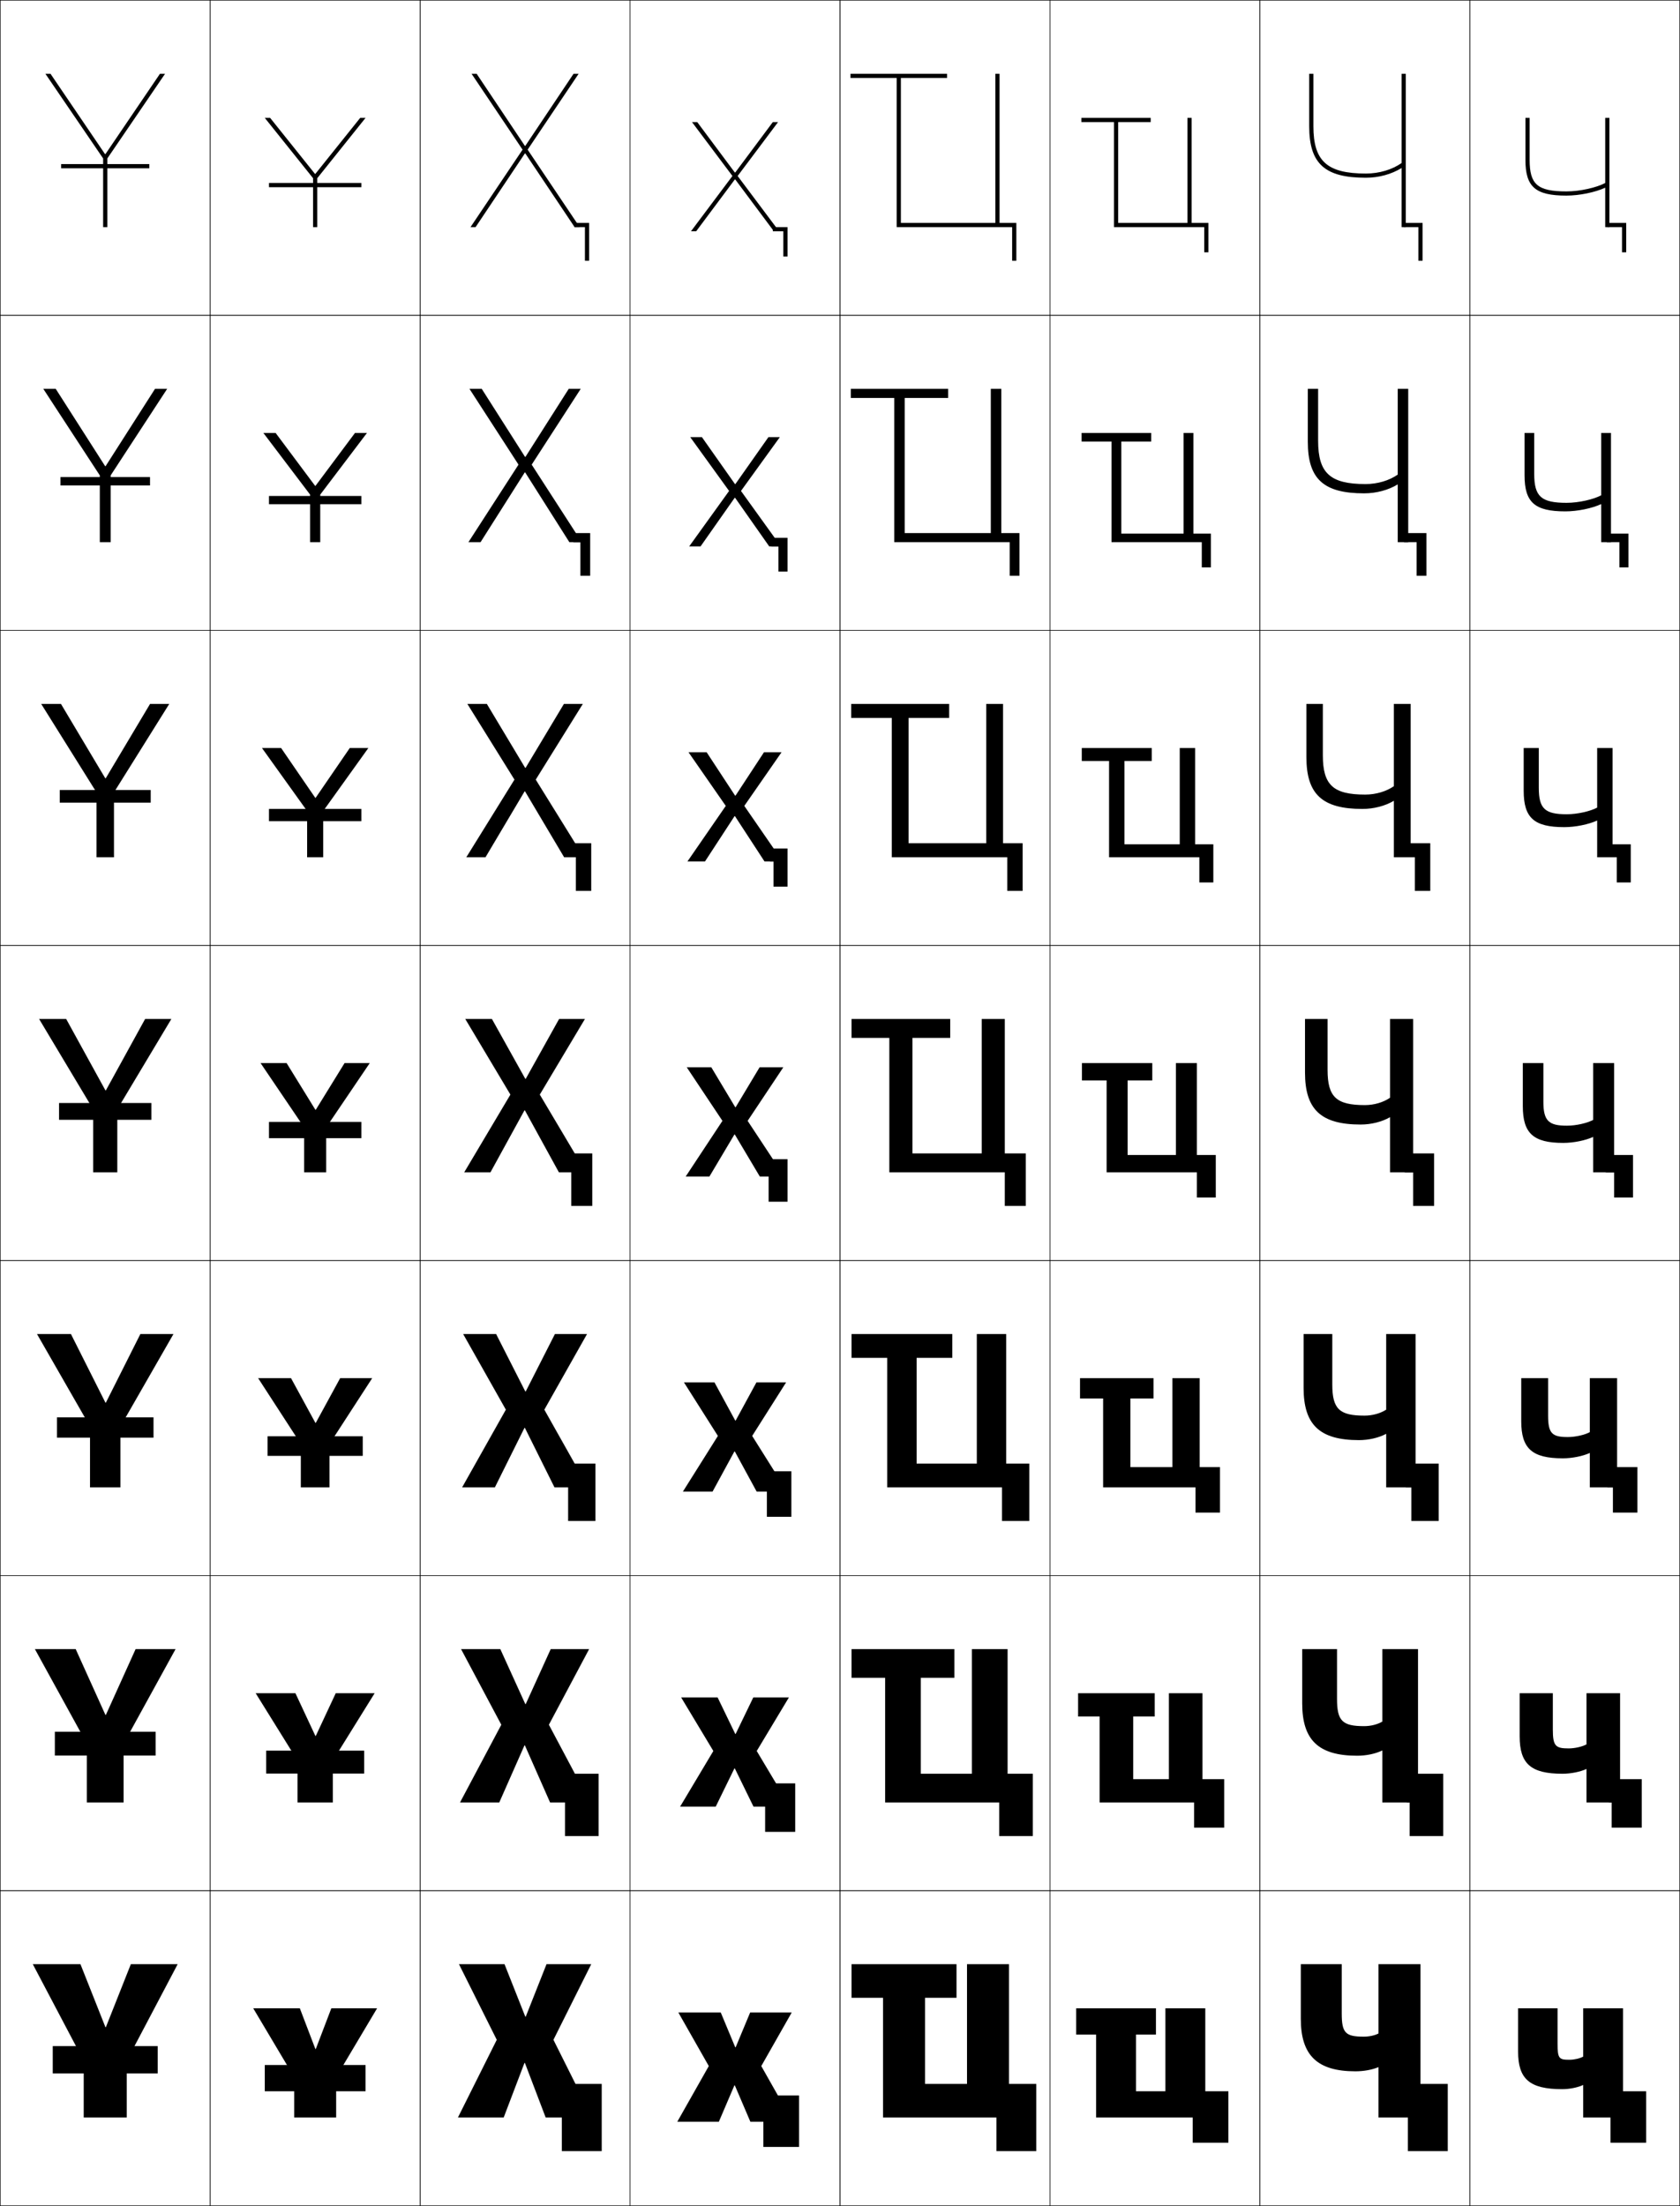 <?xml version="1.0" encoding="utf-8"?>
<!-- Generator: Adobe Illustrator 11 Build 225, SVG Export Plug-In . SVG Version: 6.0.0 Build 78)  -->
<!DOCTYPE svg PUBLIC "-//W3C//DTD SVG 1.0//EN"    "http://www.w3.org/TR/2001/REC-SVG-20010904/DTD/svg10.dtd">
<svg  xmlns="http://www.w3.org/2000/svg" xmlns:xlink="http://www.w3.org/1999/xlink" xmlns:a="http://ns.adobe.com/AdobeSVGViewerExtensions/3.0/"
	 width="800.25" height="1050.25" viewBox="0 0 800.25 1050.25" overflow="visible" enable-background="new 0 0 800.25 1050.25"
	 xml:space="preserve">
		<g id="レイヤー1">
			<g>
				<rect x="0.125" y="0.125" fill="none" stroke="#000000" stroke-width="0.25" width="100" height="150"/> 
				<rect x="0.125" y="150.125" fill="none" stroke="#000000" stroke-width="0.25" width="100" height="150"/> 
				<rect x="0.125" y="300.125" fill="none" stroke="#000000" stroke-width="0.25" width="100" height="150"/> 
				<rect x="0.125" y="450.125" fill="none" stroke="#000000" stroke-width="0.25" width="100" height="150"/> 
				<rect x="0.125" y="600.125" fill="none" stroke="#000000" stroke-width="0.25" width="100" height="150"/> 
				<rect x="0.125" y="750.125" fill="none" stroke="#000000" stroke-width="0.25" width="100" height="150"/> 
				<rect x="0.125" y="900.125" fill="none" stroke="#000000" stroke-width="0.25" width="100" height="150"/> 
				<rect x="100.125" y="0.125" fill="none" stroke="#000000" stroke-width="0.25" width="100" height="150"/> 
				<rect x="100.125" y="150.125" fill="none" stroke="#000000" stroke-width="0.25" width="100" height="150"/> 
				<rect x="100.125" y="300.125" fill="none" stroke="#000000" stroke-width="0.25" width="100" height="150"/> 
				<rect x="100.125" y="450.125" fill="none" stroke="#000000" stroke-width="0.25" width="100" height="150"/> 
				<rect x="100.125" y="600.125" fill="none" stroke="#000000" stroke-width="0.25" width="100" height="150"/> 
				<rect x="100.125" y="750.125" fill="none" stroke="#000000" stroke-width="0.25" width="100" height="150"/> 
				<rect x="100.125" y="900.125" fill="none" stroke="#000000" stroke-width="0.25" width="100" height="150"/> 
				<rect x="200.125" y="0.125" fill="none" stroke="#000000" stroke-width="0.25" width="100" height="150"/> 
				<rect x="200.125" y="150.125" fill="none" stroke="#000000" stroke-width="0.25" width="100" height="150"/> 
				<rect x="200.125" y="300.125" fill="none" stroke="#000000" stroke-width="0.25" width="100" height="150"/> 
				<rect x="200.125" y="450.125" fill="none" stroke="#000000" stroke-width="0.25" width="100" height="150"/> 
				<rect x="200.125" y="600.125" fill="none" stroke="#000000" stroke-width="0.25" width="100" height="150"/> 
				<rect x="200.125" y="750.125" fill="none" stroke="#000000" stroke-width="0.25" width="100" height="150"/> 
				<rect x="200.125" y="900.125" fill="none" stroke="#000000" stroke-width="0.25" width="100" height="150"/> 
				<rect x="300.125" y="0.125" fill="none" stroke="#000000" stroke-width="0.25" width="100" height="150"/> 
				<rect x="300.125" y="150.125" fill="none" stroke="#000000" stroke-width="0.25" width="100" height="150"/> 
				<rect x="300.125" y="300.125" fill="none" stroke="#000000" stroke-width="0.25" width="100" height="150"/> 
				<rect x="300.125" y="450.125" fill="none" stroke="#000000" stroke-width="0.25" width="100" height="150"/> 
				<rect x="300.125" y="600.125" fill="none" stroke="#000000" stroke-width="0.25" width="100" height="150"/> 
				<rect x="300.125" y="750.125" fill="none" stroke="#000000" stroke-width="0.25" width="100" height="150"/> 
				<rect x="300.125" y="900.125" fill="none" stroke="#000000" stroke-width="0.25" width="100" height="150"/> 
				<rect x="400.125" y="0.125" fill="none" stroke="#000000" stroke-width="0.25" width="100" height="150"/> 
				<rect x="400.125" y="150.125" fill="none" stroke="#000000" stroke-width="0.25" width="100" height="150"/> 
				<rect x="400.125" y="300.125" fill="none" stroke="#000000" stroke-width="0.25" width="100" height="150"/> 
				<rect x="400.125" y="450.125" fill="none" stroke="#000000" stroke-width="0.25" width="100" height="150"/> 
				<rect x="400.125" y="600.125" fill="none" stroke="#000000" stroke-width="0.25" width="100" height="150"/> 
				<rect x="400.125" y="750.125" fill="none" stroke="#000000" stroke-width="0.25" width="100" height="150"/> 
				<rect x="400.125" y="900.125" fill="none" stroke="#000000" stroke-width="0.25" width="100" height="150"/> 
				<rect x="500.125" y="0.125" fill="none" stroke="#000000" stroke-width="0.25" width="100" height="150"/> 
				<rect x="500.125" y="150.125" fill="none" stroke="#000000" stroke-width="0.25" width="100" height="150"/> 
				<rect x="500.125" y="300.125" fill="none" stroke="#000000" stroke-width="0.25" width="100" height="150"/> 
				<rect x="500.125" y="450.125" fill="none" stroke="#000000" stroke-width="0.25" width="100" height="150"/> 
				<rect x="500.125" y="600.125" fill="none" stroke="#000000" stroke-width="0.25" width="100" height="150"/> 
				<rect x="500.125" y="750.125" fill="none" stroke="#000000" stroke-width="0.25" width="100" height="150"/> 
				<rect x="500.125" y="900.125" fill="none" stroke="#000000" stroke-width="0.25" width="100" height="150"/> 
				<rect x="600.125" y="0.125" fill="none" stroke="#000000" stroke-width="0.25" width="100" height="150"/> 
				<rect x="600.125" y="150.125" fill="none" stroke="#000000" stroke-width="0.25" width="100" height="150"/> 
				<rect x="600.125" y="300.125" fill="none" stroke="#000000" stroke-width="0.25" width="100" height="150"/> 
				<rect x="600.125" y="450.125" fill="none" stroke="#000000" stroke-width="0.25" width="100" height="150"/> 
				<rect x="600.125" y="600.125" fill="none" stroke="#000000" stroke-width="0.25" width="100" height="150"/> 
				<rect x="600.125" y="750.125" fill="none" stroke="#000000" stroke-width="0.25" width="100" height="150"/> 
				<rect x="600.125" y="900.125" fill="none" stroke="#000000" stroke-width="0.25" width="100" height="150"/> 
				<rect x="700.125" y="0.125" fill="none" stroke="#000000" stroke-width="0.25" width="100" height="150"/> 
				<rect x="700.125" y="150.125" fill="none" stroke="#000000" stroke-width="0.25" width="100" height="150"/> 
				<rect x="700.125" y="300.125" fill="none" stroke="#000000" stroke-width="0.25" width="100" height="150"/> 
				<rect x="700.125" y="450.125" fill="none" stroke="#000000" stroke-width="0.25" width="100" height="150"/> 
				<rect x="700.125" y="600.125" fill="none" stroke="#000000" stroke-width="0.25" width="100" height="150"/> 
				<rect x="700.125" y="750.125" fill="none" stroke="#000000" stroke-width="0.25" width="100" height="150"/> 
				<rect x="700.125" y="900.125" fill="none" stroke="#000000" stroke-width="0.25" width="100" height="150"/> 
			</g>
			<g>
				<g>
					<polygon points="50.225,965.125 38.325,935.125 15.625,935.125 39.875,981.125 39.875,1008.125 60.375,1008.125 
						60.375,981.125 84.625,935.125 62.325,935.125 50.425,965.125 "/>
					<rect x="25.125" y="974.125" width="50" height="13"/> 
				</g>
				<g>
					<polygon points="36.059,785.125 16.625,785.125 41.375,830.125 41.375,858.125 58.875,858.125 58.875,830.125 
						83.625,785.125 64.592,785.125 50.425,816.458 50.225,816.458 "/>
					<rect x="26.125" y="824.458" width="48" height="11.333"/> 
				</g>
				<g>
					<polygon points="33.792,635.125 17.625,635.125 42.875,679.125 42.875,708.125 57.375,708.125 57.375,679.125 
						82.625,635.125 66.858,635.125 50.426,667.792 50.225,667.792 "/>
					<rect x="27.125" y="674.792" width="46" height="9.666"/> 
				</g>
				<g>
					<polygon points="31.525,485.125 18.625,485.125 44.375,528.125 44.375,558.125 55.875,558.125 55.875,528.125 
						81.625,485.125 69.125,485.125 50.426,519.125 50.226,519.125 "/>
					<rect x="28.125" y="525.125" width="44" height="8"/> 
				</g>
				<g>
					<polygon points="29.035,335.125 19.625,335.125 45.958,377.228 45.958,408.125 
						54.292,408.125 54.292,377.228 80.625,335.125 71.481,335.125 50.358,370.538 
						50.158,370.538 "/>
					<rect x="28.458" y="376.125" width="43.333" height="6"/> 
				</g>
				<g>
					<polygon points="26.545,185.125 20.625,185.125 47.542,226.332 47.542,258.125 52.708,258.125 
						52.708,226.332 79.625,185.125 73.839,185.125 50.292,221.951 50.092,221.951 "/>
					<rect x="28.792" y="227.125" width="42.667" height="4"/> 
				</g>
				<g>
					<polygon points="50.024,73.364 24.055,35.125 21.625,35.125 49.125,75.435 49.125,108.125 51.125,108.125 
						51.125,75.435 78.625,35.125 76.195,35.125 50.225,73.364 "/>
					<rect x="29.125" y="78.125" width="42" height="2"/> 
				</g>
			</g>
			<g>
				<g>
					<polygon points="250.025,982.125 259.925,1008.125 282.125,1008.125 263.625,971.125 281.625,935.125 
						260.325,935.125 250.426,960.125 250.226,960.125 240.325,935.125 218.625,935.125 236.625,971.125 
						218.125,1008.125 239.925,1008.125 249.825,982.125 "/>
					<polygon points="267.625,992.125 267.625,1008.125 267.625,1008.125 267.625,1024.125 286.625,1024.125 286.625,992.125 "/>
				</g>
				<g>
					<polygon points="250.025,830.958 262.024,858.125 281.125,858.125 261.458,821.125 280.625,785.125 
						262.325,785.125 250.426,811.291 250.225,811.291 238.325,785.125 219.625,785.125 
						238.792,821.125 219.125,858.125 237.824,858.125 249.825,830.958 "/>
					<polygon points="269.125,844.458 269.125,858.125 269.125,858.125 269.125,874.125 285.125,874.125 
						285.125,844.458 "/>
				</g>
				<g>
					<polygon points="250.025,679.792 264.125,708.125 280.125,708.125 259.292,671.125 279.625,635.125 
						264.325,635.125 250.426,662.458 250.226,662.458 236.325,635.125 220.625,635.125 
						240.958,671.125 220.125,708.125 235.725,708.125 249.825,679.792 "/>
					<polygon points="270.625,696.792 270.625,708.125 270.625,708.125 270.625,724.125 283.625,724.125 283.625,696.792 
						"/>
				</g>
				<g>
					<polygon points="234.325,485.125 221.625,485.125 243.125,521.125 221.125,558.125 233.625,558.125 249.824,528.625 
						250.024,528.625 266.225,558.125 279.125,558.125 257.125,521.125 278.625,485.125 266.325,485.125 
						250.426,513.625 250.226,513.625 "/>
					<polygon points="272.125,549.125 272.125,558.125 272.125,558.125 272.125,574.125 282.125,574.125 282.125,549.125 "/>
				</g>
				<g>
					<polygon points="250.091,376.767 268.718,408.125 278.125,408.125 255.194,371.167 
						277.625,335.125 268.618,335.125 250.359,365.567 250.158,365.567 231.898,335.125 
						222.625,335.125 245.055,371.167 222.125,408.125 231.265,408.125 249.891,376.767 "/>
					<polygon points="272.625,401.458 272.625,408.125 274.291,408.125 274.291,424.125 
						281.625,424.125 281.625,401.458 "/>
				</g>
				<g>
					<polygon points="250.159,224.91 271.211,258.125 277.125,258.125 253.265,221.209 276.625,185.125 
						270.912,185.125 250.292,217.51 250.092,217.51 229.472,185.125 223.625,185.125 
						246.985,221.209 223.125,258.125 228.905,258.125 249.958,224.91 "/>
					<polygon points="273.125,253.792 273.125,258.125 276.458,258.125 276.458,274.125 281.125,274.125 
						281.125,253.792 "/>
				</g>
				<g>
					<polygon points="250.226,73.052 273.705,108.125 276.125,108.125 251.335,71.251 275.625,35.125 
						273.205,35.125 250.226,69.452 250.025,69.452 227.045,35.125 224.625,35.125 248.915,71.251 
						224.125,108.125 226.545,108.125 250.025,73.052 "/>
					<polygon points="273.625,106.125 273.625,108.125 278.625,108.125 278.625,124.125 280.625,124.125 280.625,106.125 "/>
				</g>
			</g>
			<g>
				<g>
					<polygon points="350.025,992.82 357.425,1010.125 377.625,1010.125 362.625,983.625 377.125,958.125 
						357.325,958.125 350.425,974.676 350.225,974.676 343.325,958.125 323.125,958.125 337.625,983.625 
						322.625,1010.125 342.425,1010.125 349.825,992.82 "/>
					<polygon points="363.625,997.625 363.625,1010.125 363.625,1010.125 363.625,1022.125 380.625,1022.125 380.625,997.625 "/>
				</g>
				<g>
					<polygon points="350.025,841.923 358.926,860.125 376.291,860.125 360.459,833.625 375.791,808.125 
						358.826,808.125 350.425,825.492 350.225,825.492 341.825,808.125 324.458,808.125 
						339.792,833.625 323.958,860.125 340.925,860.125 349.825,841.923 "/>
					<polygon points="364.459,849.042 364.459,860.125 364.459,860.125 364.459,872.125 378.791,872.125 
						378.791,849.042 "/>
				</g>
				<g>
					<polygon points="350.025,691.023 360.425,710.125 374.958,710.125 358.292,683.625 374.458,658.125 
						360.325,658.125 350.425,676.309 350.225,676.309 340.325,658.125 325.792,658.125 
						341.958,683.625 325.292,710.125 339.425,710.125 349.825,691.023 "/>
					<polygon points="365.292,700.459 365.292,710.125 365.292,710.125 365.292,722.125 376.958,722.125 
						376.958,700.459 "/>
				</g>
				<g>
					<polygon points="350.025,540.125 361.925,560.125 373.625,560.125 356.125,533.625 373.125,508.125 
						361.825,508.125 350.425,527.125 350.225,527.125 338.825,508.125 327.125,508.125 344.125,533.625 
						326.625,560.125 337.925,560.125 349.825,540.125 "/>
					<polygon points="366.125,551.875 366.125,560.125 366.125,560.125 366.125,572.125 375.125,572.125 375.125,551.875 "/>
				</g>
				<g>
					<polygon points="350.158,378.792 336.591,358.125 327.958,358.125 345.71,383.679 
						327.458,410.125 335.817,410.125 349.892,388.565 350.092,388.565 364.165,410.125 
						372.792,410.125 354.539,383.679 372.291,358.125 363.925,358.125 350.358,378.792 "/>
					<polygon points="366.792,403.958 366.792,410.125 368.458,410.125 368.458,422.125 375.125,422.125 
						375.125,403.958 "/>
				</g>
				<g>
					<polygon points="350.092,230.458 334.358,208.125 328.792,208.125 347.295,233.732 
						328.292,260.125 333.71,260.125 349.958,237.004 350.159,237.004 366.406,260.125 
						371.958,260.125 352.954,233.732 371.458,208.125 366.025,208.125 350.292,230.458 "/>
					<polygon points="367.458,256.042 367.458,260.125 370.792,260.125 370.792,272.125 375.125,272.125 
						375.125,256.042 "/>
				</g>
				<g>
					<polygon points="350.025,82.125 332.125,58.125 329.625,58.125 348.881,83.785 329.125,110.125 
						331.604,110.125 350.025,85.443 350.226,85.443 368.646,110.125 371.125,110.125 
						351.369,83.785 370.625,58.125 368.125,58.125 350.226,82.125 "/>
					<polygon points="368.125,108.125 368.125,110.125 373.125,110.125 373.125,122.125 375.125,122.125 375.125,108.125 "/>
				</g>
			</g>
			<g>
				<polygon points="455.625,935.125 455.625,951.125 440.625,951.125 440.625,992.125 460.625,992.125 460.625,935.125 
					480.625,935.125 480.625,992.125 493.625,992.125 493.625,1024.125 474.625,1024.125 474.625,1008.125 420.625,1008.125 
					420.625,951.125 405.625,951.125 405.625,935.125 "/>
				<polygon points="454.625,785.125 454.625,798.791 438.625,798.791 438.625,844.458 462.958,844.458 
					462.958,785.125 479.958,785.125 479.958,844.458 491.958,844.458 491.958,874.125 
					475.958,874.125 475.958,858.125 421.625,858.125 421.625,798.791 405.625,798.791 405.625,785.125 "/>
				<polygon points="453.625,635.125 453.625,646.458 436.625,646.458 436.625,696.792 465.292,696.792 
					465.292,635.125 479.292,635.125 479.292,696.792 490.292,696.792 490.292,724.125 
					477.292,724.125 477.292,708.125 422.625,708.125 422.625,646.458 405.625,646.458 405.625,635.125 "/>
				<polygon points="452.625,485.125 452.625,494.125 434.625,494.125 434.625,549.125 467.625,549.125 467.625,485.125 
					478.625,485.125 478.625,549.125 488.625,549.125 488.625,574.125 478.625,574.125 478.625,558.125 423.625,558.125 
					423.625,494.125 405.625,494.125 405.625,485.125 "/>
				<polygon points="405.458,335.125 452.125,335.125 452.125,341.792 432.791,341.792 
					432.791,401.458 469.791,401.458 469.791,335.125 477.792,335.125 477.792,401.458 
					487.125,401.458 487.125,424.125 479.792,424.125 479.792,408.125 424.791,408.125 
					424.791,341.792 405.458,341.792 "/>
				<polygon points="405.292,185.125 451.625,185.125 451.625,189.458 430.958,189.458 430.958,253.792 
					471.958,253.792 471.958,185.125 476.958,185.125 476.958,253.792 485.625,253.792 
					485.625,274.125 480.958,274.125 480.958,258.125 425.958,258.125 425.958,189.458 
					405.292,189.458 "/>
				<polygon points="405.125,35.125 405.125,37.125 427.125,37.125 427.125,108.125 482.125,108.125 482.125,124.125 
					484.125,124.125 484.125,106.125 476.125,106.125 476.125,35.125 474.125,35.125 474.125,106.125 429.125,106.125 
					429.125,37.125 451.125,37.125 451.125,35.125 "/>
			</g>
			<g>
				<polygon points="550.625,956.124 550.625,968.624 541.125,968.624 541.125,995.624 555.125,995.624 
					555.125,956.124 574.125,956.124 574.125,995.624 585.125,995.624 585.125,1020.124 568.125,1020.124 
					568.125,1008.124 522.125,1008.124 522.125,968.624 512.625,968.624 512.625,956.124 "/>
				<polygon points="550.042,806.124 550.042,817.207 539.791,817.207 539.791,847.041 
					556.792,847.041 556.792,806.124 572.791,806.124 572.791,847.041 583.125,847.041 
					583.125,870.124 568.791,870.124 568.791,858.124 523.792,858.124 523.792,817.207 
					513.541,817.207 513.541,806.124 "/>
				<polygon points="549.458,656.125 549.458,665.791 538.458,665.791 538.458,698.458 
					558.458,698.458 558.458,656.125 571.458,656.125 571.458,698.458 581.125,698.458 
					581.125,720.125 569.458,720.125 569.458,708.125 525.458,708.125 525.458,665.791 
					514.458,665.791 514.458,656.125 "/>
				<polygon points="548.875,506.125 548.875,514.375 537.125,514.375 537.125,549.875 560.125,549.875 560.125,506.125 
					570.125,506.125 570.125,549.875 579.125,549.875 579.125,570.125 570.125,570.125 570.125,558.125 527.125,558.125 
					527.125,514.375 515.375,514.375 515.375,506.125 "/>
				<polygon points="515.292,356.125 548.625,356.125 548.625,362.292 535.625,362.292 535.625,401.958 
					561.958,401.958 561.958,356.125 569.292,356.125 569.292,401.958 577.958,401.958 
					577.958,420.125 571.292,420.125 571.292,408.125 528.291,408.125 528.291,362.292 
					515.292,362.292 "/>
				<polygon points="515.208,206.125 548.375,206.125 548.375,210.208 534.125,210.208 534.125,254.042 
					563.792,254.042 563.792,206.125 568.458,206.125 568.458,254.042 576.792,254.042 
					576.792,270.125 572.458,270.125 572.458,258.125 529.458,258.125 529.458,210.208 
					515.208,210.208 "/>
				<polygon points="515.125,56.125 515.125,58.125 530.625,58.125 530.625,108.125 573.625,108.125 573.625,120.125 
					575.625,120.125 575.625,106.125 567.625,106.125 567.625,56.125 565.625,56.125 565.625,106.125 532.625,106.125 
					532.625,58.125 548.125,58.125 548.125,56.125 "/>
			</g>
			<g>
				<g>
					<path d="M656.625,984.126c-2.966,1.254-6.943,2-11,2c-18.248,0-26-7.674-26-25v-26h19.5v23.5
						c0,9.293,1.828,11,10.5,11c2.582,0,5.153-0.563,7-1.5v-33h20v73h-20V984.126z"/>
					<polygon points="670.625,992.126 670.625,1008.126 670.625,1008.126 670.625,1024.126 689.625,1024.126 
						689.625,992.126 "/>
				</g>
				<g>
					<path d="M658.458,833.376c-3.246,1.567-7.595,2.5-12,2.5
						c-18.493,0-26.166-7.528-26.166-24.917V785.125H636.875v23.751
						c0,10.514,2.625,12.916,12.917,12.916c3.22,0,6.404-0.828,8.666-2.167v-34.5h17
						v73.001h-17V833.376z"/>
					<polygon points="670.125,844.459 670.125,858.126 671.458,858.126 671.458,874.126 
						687.458,874.126 687.458,844.459 "/>
				</g>
				<g>
					<path d="M660.292,682.626c-3.526,1.88-8.246,3-13,3
						c-18.74,0-26.334-7.382-26.334-24.834V635.125H634.625v24
						c0,11.734,3.421,14.834,15.333,14.834c3.859,0,7.656-1.094,10.334-2.834v-36h14v73.001
						h-14V682.626z"/>
					<polygon points="669.625,696.793 669.625,708.126 672.292,708.126 672.292,724.126 
						685.292,724.126 685.292,696.793 "/>
				</g>
				<g>
					<path d="M662.125,531.876c-3.807,2.193-8.897,3.5-14,3.5c-18.985,0-26.5-7.236-26.5-24.751v-25.5
						h10.75v24.25c0,12.955,4.218,16.75,17.75,16.75c4.498,0,8.907-1.358,12-3.5v-37.5h11v73.001h-11
						V531.876z"/>
					<polygon points="669.125,549.126 669.125,558.126 673.125,558.126 673.125,574.126 683.125,574.126 
						683.125,549.126 "/>
				</g>
				<g>
					<path d="M630.125,359.625c0,14.174,4.992,18.667,20.166,18.667
						c5.137,0,10.11-1.531,13.667-4v-39.167h8v73.001h-8V381.247
						c-4.121,2.444-9.549,3.878-15,3.878c-19.107,0-26.667-6.983-26.667-24.667v-25.333
						H630.125V359.625z"/>
					<polygon points="668.958,401.459 668.958,408.125 673.958,408.125 673.958,424.125 
						681.291,424.125 681.291,401.459 "/>
				</g>
				<g>
					<path d="M627.875,209.875c0,15.394,5.768,20.583,22.583,20.583
						c5.775,0,11.313-1.703,15.334-4.5V185.125h5v73h-5v-27.508
						c-4.436,2.696-10.201,4.258-16,4.258c-19.23,0-26.834-6.73-26.834-24.584V185.125
						H627.875V209.875z"/>
					<polygon points="668.792,253.792 668.792,258.125 674.792,258.125 674.792,274.125 
						679.458,274.125 679.458,253.792 "/>
				</g>
				<g>
					<path d="M625.625,60.125c0,16.613,6.542,22.5,25,22.5c6.413,0,12.516-1.875,17-5v-42.5h2v73h-2V79.988
						c-4.75,2.947-10.853,4.637-17,4.637c-19.353,0-27-6.478-27-24.5v-25h2V60.125z"/>
					<polygon points="668.625,106.125 668.625,108.125 675.625,108.125 675.625,124.125 677.625,124.125 677.625,106.125 "/>
				</g>
			</g>
			<g>
				<g>
					<polygon points="150.225,975.493 142.824,956.125 120.625,956.125 140.125,988.891 140.125,1008.125 
						160.125,1008.125 160.125,988.891 179.625,956.125 157.824,956.125 150.425,975.493 "/>
					<rect x="126.125" y="983.125" width="48" height="12.5"/> 
				</g>
				<g>
					<polygon points="140.725,806.125 121.791,806.125 141.708,838.178 141.708,858.125 158.542,858.125 
						158.542,838.178 178.458,806.125 159.924,806.125 150.425,826.442 150.225,826.442 "/>
					<rect x="126.792" y="833.458" width="46.667" height="10.917"/> 
				</g>
				<g>
					<polygon points="138.625,656.125 122.958,656.125 143.292,687.466 143.292,708.125 156.958,708.125 
						156.958,687.466 177.292,656.125 162.025,656.125 150.425,677.393 150.226,677.393 "/>
					<rect x="127.458" y="683.792" width="45.333" height="9.333"/> 
				</g>
				<g>
					<polygon points="136.525,506.125 124.125,506.125 144.875,536.754 144.875,558.125 155.375,558.125 
						155.375,536.754 176.125,506.125 164.125,506.125 150.426,528.343 150.226,528.343 "/>
					<rect x="128.125" y="534.125" width="44" height="7.75"/> 
				</g>
				<g>
					<polygon points="133.908,356.125 124.792,356.125 146.292,386.116 146.292,408.125 
						153.958,408.125 153.958,386.116 175.458,356.125 166.608,356.125 150.349,379.831 
						150.168,379.831 "/>
					<rect x="128.125" y="385.125" width="44" height="5.833"/> 
				</g>
				<g>
					<polygon points="131.292,206.125 125.458,206.125 147.708,235.478 147.708,258.125 152.542,258.125 
						152.542,235.478 174.792,206.125 169.092,206.125 150.272,231.32 150.112,231.32 "/>
					<rect x="128.125" y="236.125" width="44" height="3.917"/> 
				</g>
				<g>
					<g>
						<polygon points="150.056,82.809 128.675,56.125 126.125,56.125 149.125,84.84 149.125,108.125 
							151.125,108.125 151.125,84.84 174.125,56.125 171.575,56.125 150.195,82.809 "/>
					</g>
					<rect x="128.125" y="87.125" width="44" height="2"/> 
				</g>
			</g>
			<g>
				<g>
					<path d="M754.125,992.626c-2.484,1.182-6.441,2-10,2c-15.611,0-21-4.871-21-17.979V956.125
						h18.8v16.74c0,7.261,0.707,7.761,5.7,7.761c2.265,0,4.975-0.642,6.5-1.5V956.125
						h19v52h-19V992.626z"/>
					<polygon points="767.125,995.626 767.125,1008.125 767.125,1008.125 767.125,1020.125 784.125,1020.125 
						784.125,995.626 "/>
				</g>
				<g>
					<path d="M755.708,842.176c-2.874,1.348-7.417,2.283-11.416,2.283
						c-15.162,0-20.417-4.775-20.417-17.816V806.125h15.8v17.3
						c0,7.884,1.323,8.968,7.533,8.968c2.98,0,6.541-0.838,8.5-1.917V806.125h16v52h-16
						V842.176z"/>
					<polygon points="766.375,847.042 766.375,858.125 767.708,858.125 767.708,870.125 782.041,870.125 
						782.041,847.042 "/>
				</g>
				<g>
					<path d="M757.292,691.727c-3.264,1.513-8.394,2.565-12.834,2.565
						c-14.711,0-19.833-4.68-19.833-17.652V656.125h12.8v17.86
						c0,8.507,1.939,10.174,9.367,10.174c3.696,0,8.106-1.033,10.5-2.334V656.125h13v52h-13
						V691.727z"/>
					<polygon points="765.625,698.459 765.625,708.125 768.292,708.125 768.292,720.125 779.958,720.125 
						779.958,698.459 "/>
				</g>
				<g>
					<path d="M758.875,541.277c-3.653,1.678-9.369,2.848-14.25,2.848
						c-14.262,0-19.25-4.584-19.25-17.489V506.125h9.8v18.42
						c0,9.131,2.556,11.381,11.2,11.381c4.412,0,9.673-1.229,12.5-2.751V506.125h10v52h-10
						V541.277z"/>
					<polygon points="764.875,549.875 764.875,558.125 768.875,558.125 768.875,570.125 777.875,570.125 777.875,549.875 "/>
				</g>
				<g>
					<path d="M760.791,356.125H768.125v52h-7.334v-17.488
						c-4.015,1.855-10.344,3.155-15.666,3.155c-14.429,0-19.333-4.433-19.333-17.326
						v-20.341h7.199v18.947c0,9.957,2.926,12.587,13.301,12.587
						c5.129,0,11.241-1.426,14.499-3.167V356.125z"/>
					<polygon points="765.125,401.958 765.125,408.125 770.125,408.125 770.125,420.125 776.792,420.125 
						776.792,401.958 "/>
				</g>
				<g>
					<path d="M762.708,206.125H767.375v52h-4.667v-18.128
						c-4.377,2.032-11.318,3.461-17.083,3.461c-14.595,0-19.417-4.282-19.417-17.163
						V206.125h4.601v19.473c0,10.783,3.296,13.794,15.399,13.794
						c5.848,0,12.812-1.622,16.5-3.584V206.125z"/>
					<polygon points="765.375,254.042 765.375,258.125 771.375,258.125 771.375,270.125 775.708,270.125 
						775.708,254.042 "/>
				</g>
				<g>
					<path d="M764.625,56.125v31c-4.119,2.182-11.936,4-18.5,4c-13.834,0-17.5-3.391-17.5-15v-20h-2v20
						c0,12.869,4.738,17,19.5,17c6.206,0,13.761-1.559,18.5-3.769V108.125h2v-52H764.625z"/>
					<polygon points="765.625,106.125 765.625,108.125 772.625,108.125 772.625,120.125 774.625,120.125 774.625,106.125 "/>
				</g>
			</g>
		</g>
	</svg>
